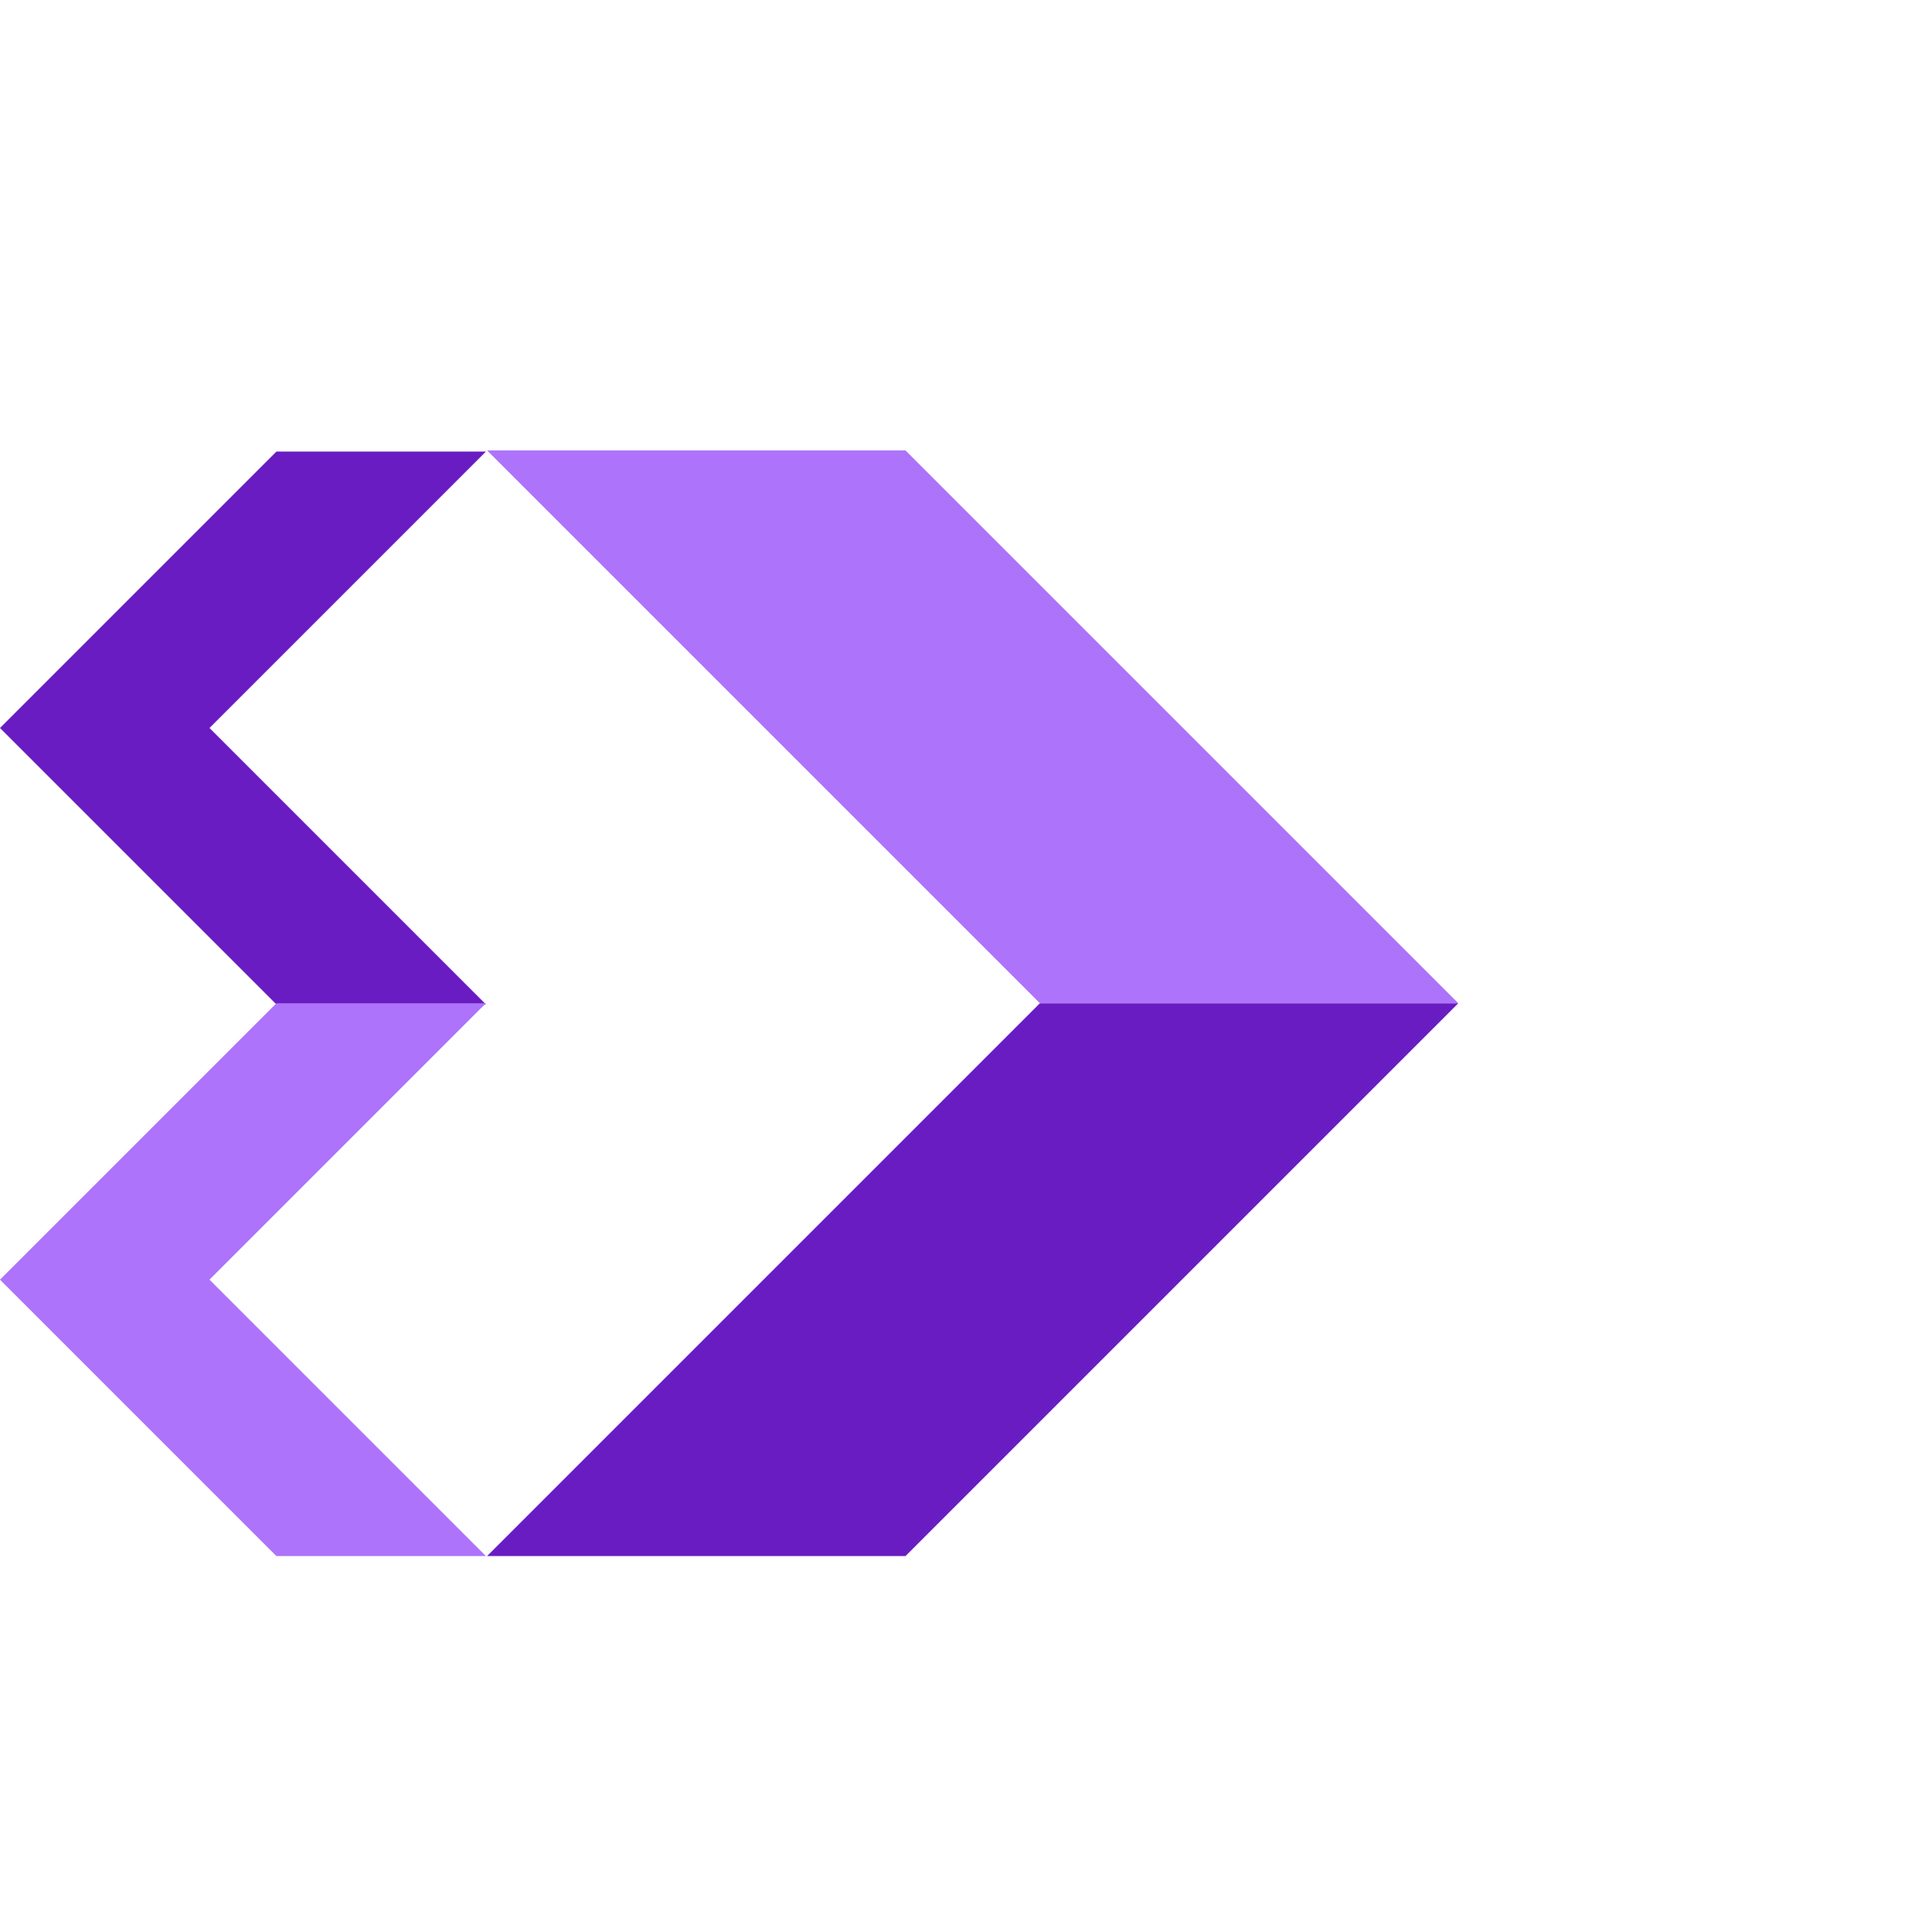 <?xml version="1.0" encoding="utf-8"?>
<!-- Generator: Adobe Illustrator 22.0.0, SVG Export Plug-In . SVG Version: 6.00 Build 0)  -->
<svg version="1.1" id="Layer_1" xmlns="http://www.w3.org/2000/svg" xmlns:xlink="http://www.w3.org/1999/xlink" x="0px" y="0px"
	 viewBox="0 0 332 332" style="enable-background:new 0 0 332 332;" xml:space="preserve">
<style type="text/css">
	.st0{fill:#691CC2;}
	.st1{fill:#AD73FA;}
</style>
<g>
	<g>
		<polygon class="st0" points="0,125.1 47.5,172.6 83.5,172.6 36,125.1 83.5,77.6 47.5,77.6 		"/>
	</g>
	<g>
		<polygon class="st1" points="0,219.9 47.5,267.4 83.5,267.4 36,219.9 83.5,172.4 47.5,172.4 		"/>
	</g>
	<polygon class="st0" points="83.7,267.4 155.6,267.4 250.6,172.4 178.7,172.4 	"/>
	<polygon class="st1" points="83.7,77.4 178.7,172.4 250.6,172.4 155.6,77.4 	"/>
</g>
</svg>
